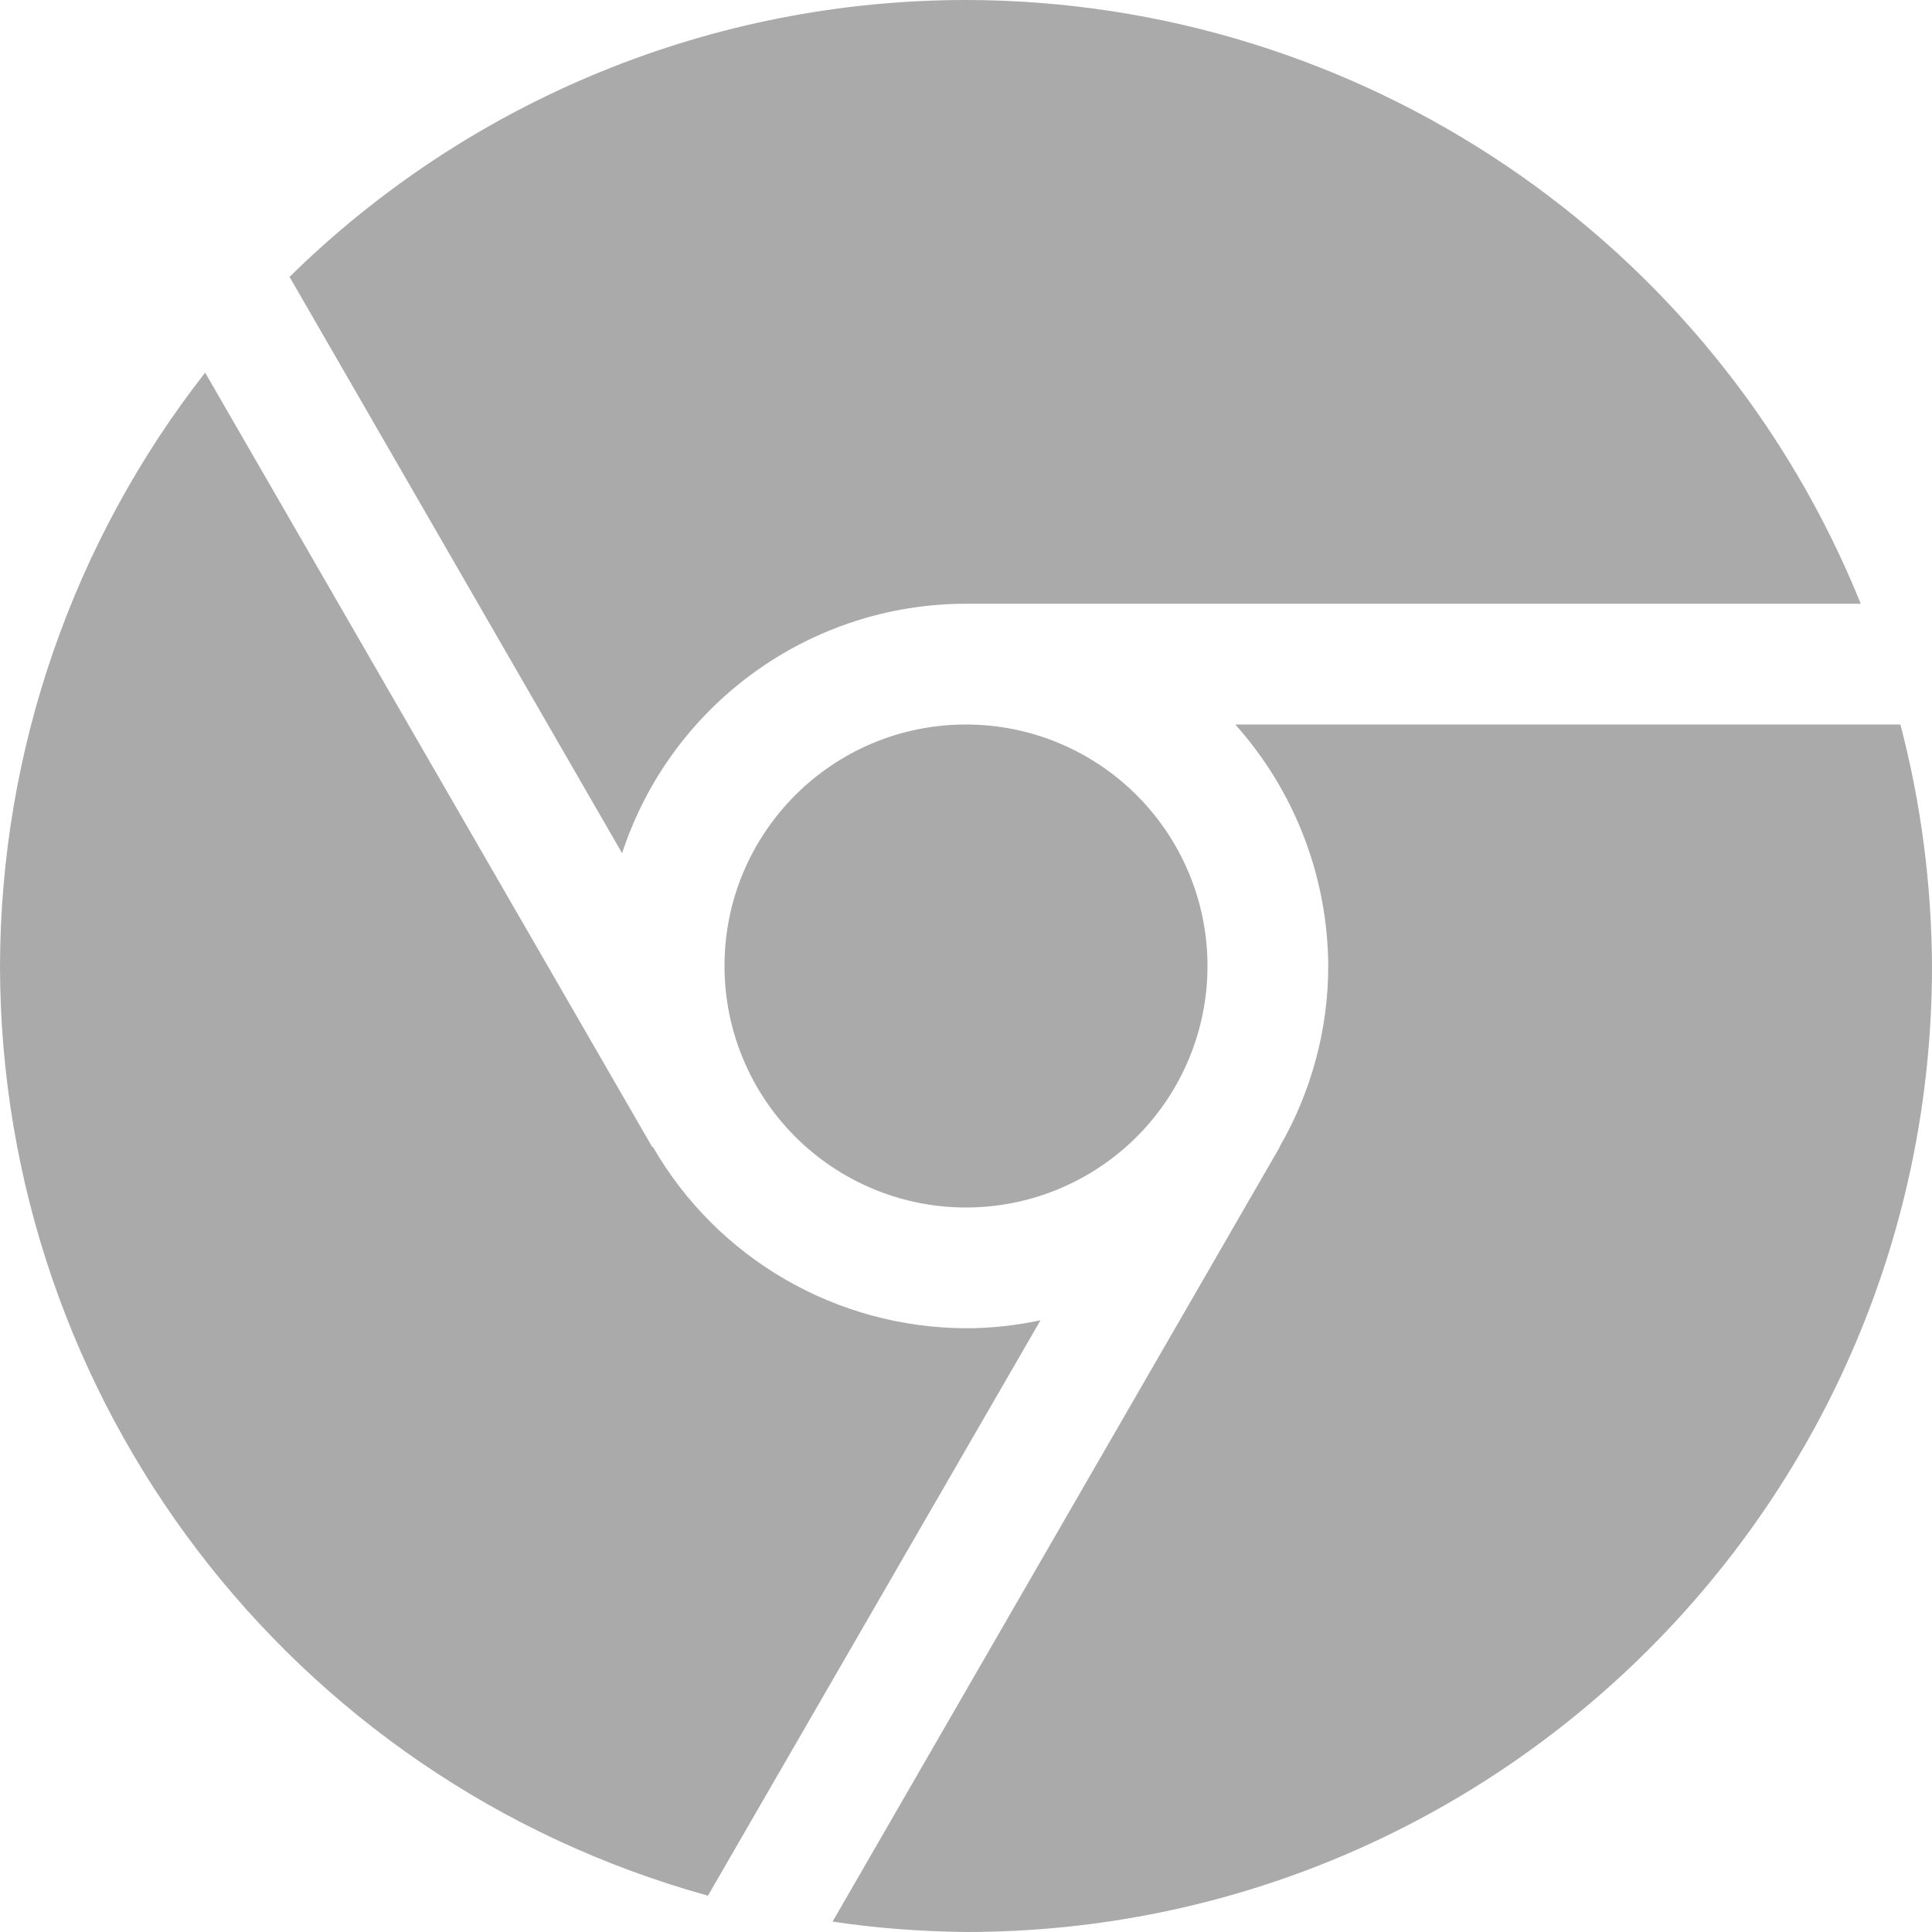 
<svg xmlns="http://www.w3.org/2000/svg" xmlns:xlink="http://www.w3.org/1999/xlink" width="16px" height="16px" viewBox="0 0 16 16" version="1.1">
<g id="surface1">
<path style=" stroke:none;fill-rule:evenodd;fill:#aaaaaa;fill-opacity:1;" d="M 8 0 C 5.902 0 3.891 0.824 2.398 2.293 L 5.152 7.066 C 5.555 5.836 6.703 5 8 5 L 15.41 5 C 14.191 1.98 11.258 0.004 8 0 Z M 1.699 3.086 C 0.602 4.488 0.004 6.219 0 8 C 0.004 11.594 2.402 14.742 5.863 15.699 L 8.617 10.934 C 8.414 10.977 8.207 11 8 11 C 6.93 10.996 5.941 10.426 5.406 9.496 L 5.402 9.5 Z M 10.23 6 C 10.723 6.551 10.996 7.262 11 8 C 11 8.527 10.859 9.043 10.598 9.496 L 10.598 9.5 L 6.895 15.914 C 7.262 15.969 7.629 15.996 8 16 C 12.418 16 16 12.418 16 8 C 15.996 7.324 15.91 6.652 15.738 6 Z M 8 6 C 6.895 6 6 6.895 6 8 C 6 8.531 6.211 9.039 6.586 9.414 C 6.961 9.789 7.469 10 8 10 C 8.531 10 9.039 9.789 9.414 9.414 C 9.789 9.039 10 8.531 10 8 C 10 7.469 9.789 6.961 9.414 6.586 C 9.039 6.211 8.531 6 8 6 Z M 8 6 "/>
</g>
</svg>

